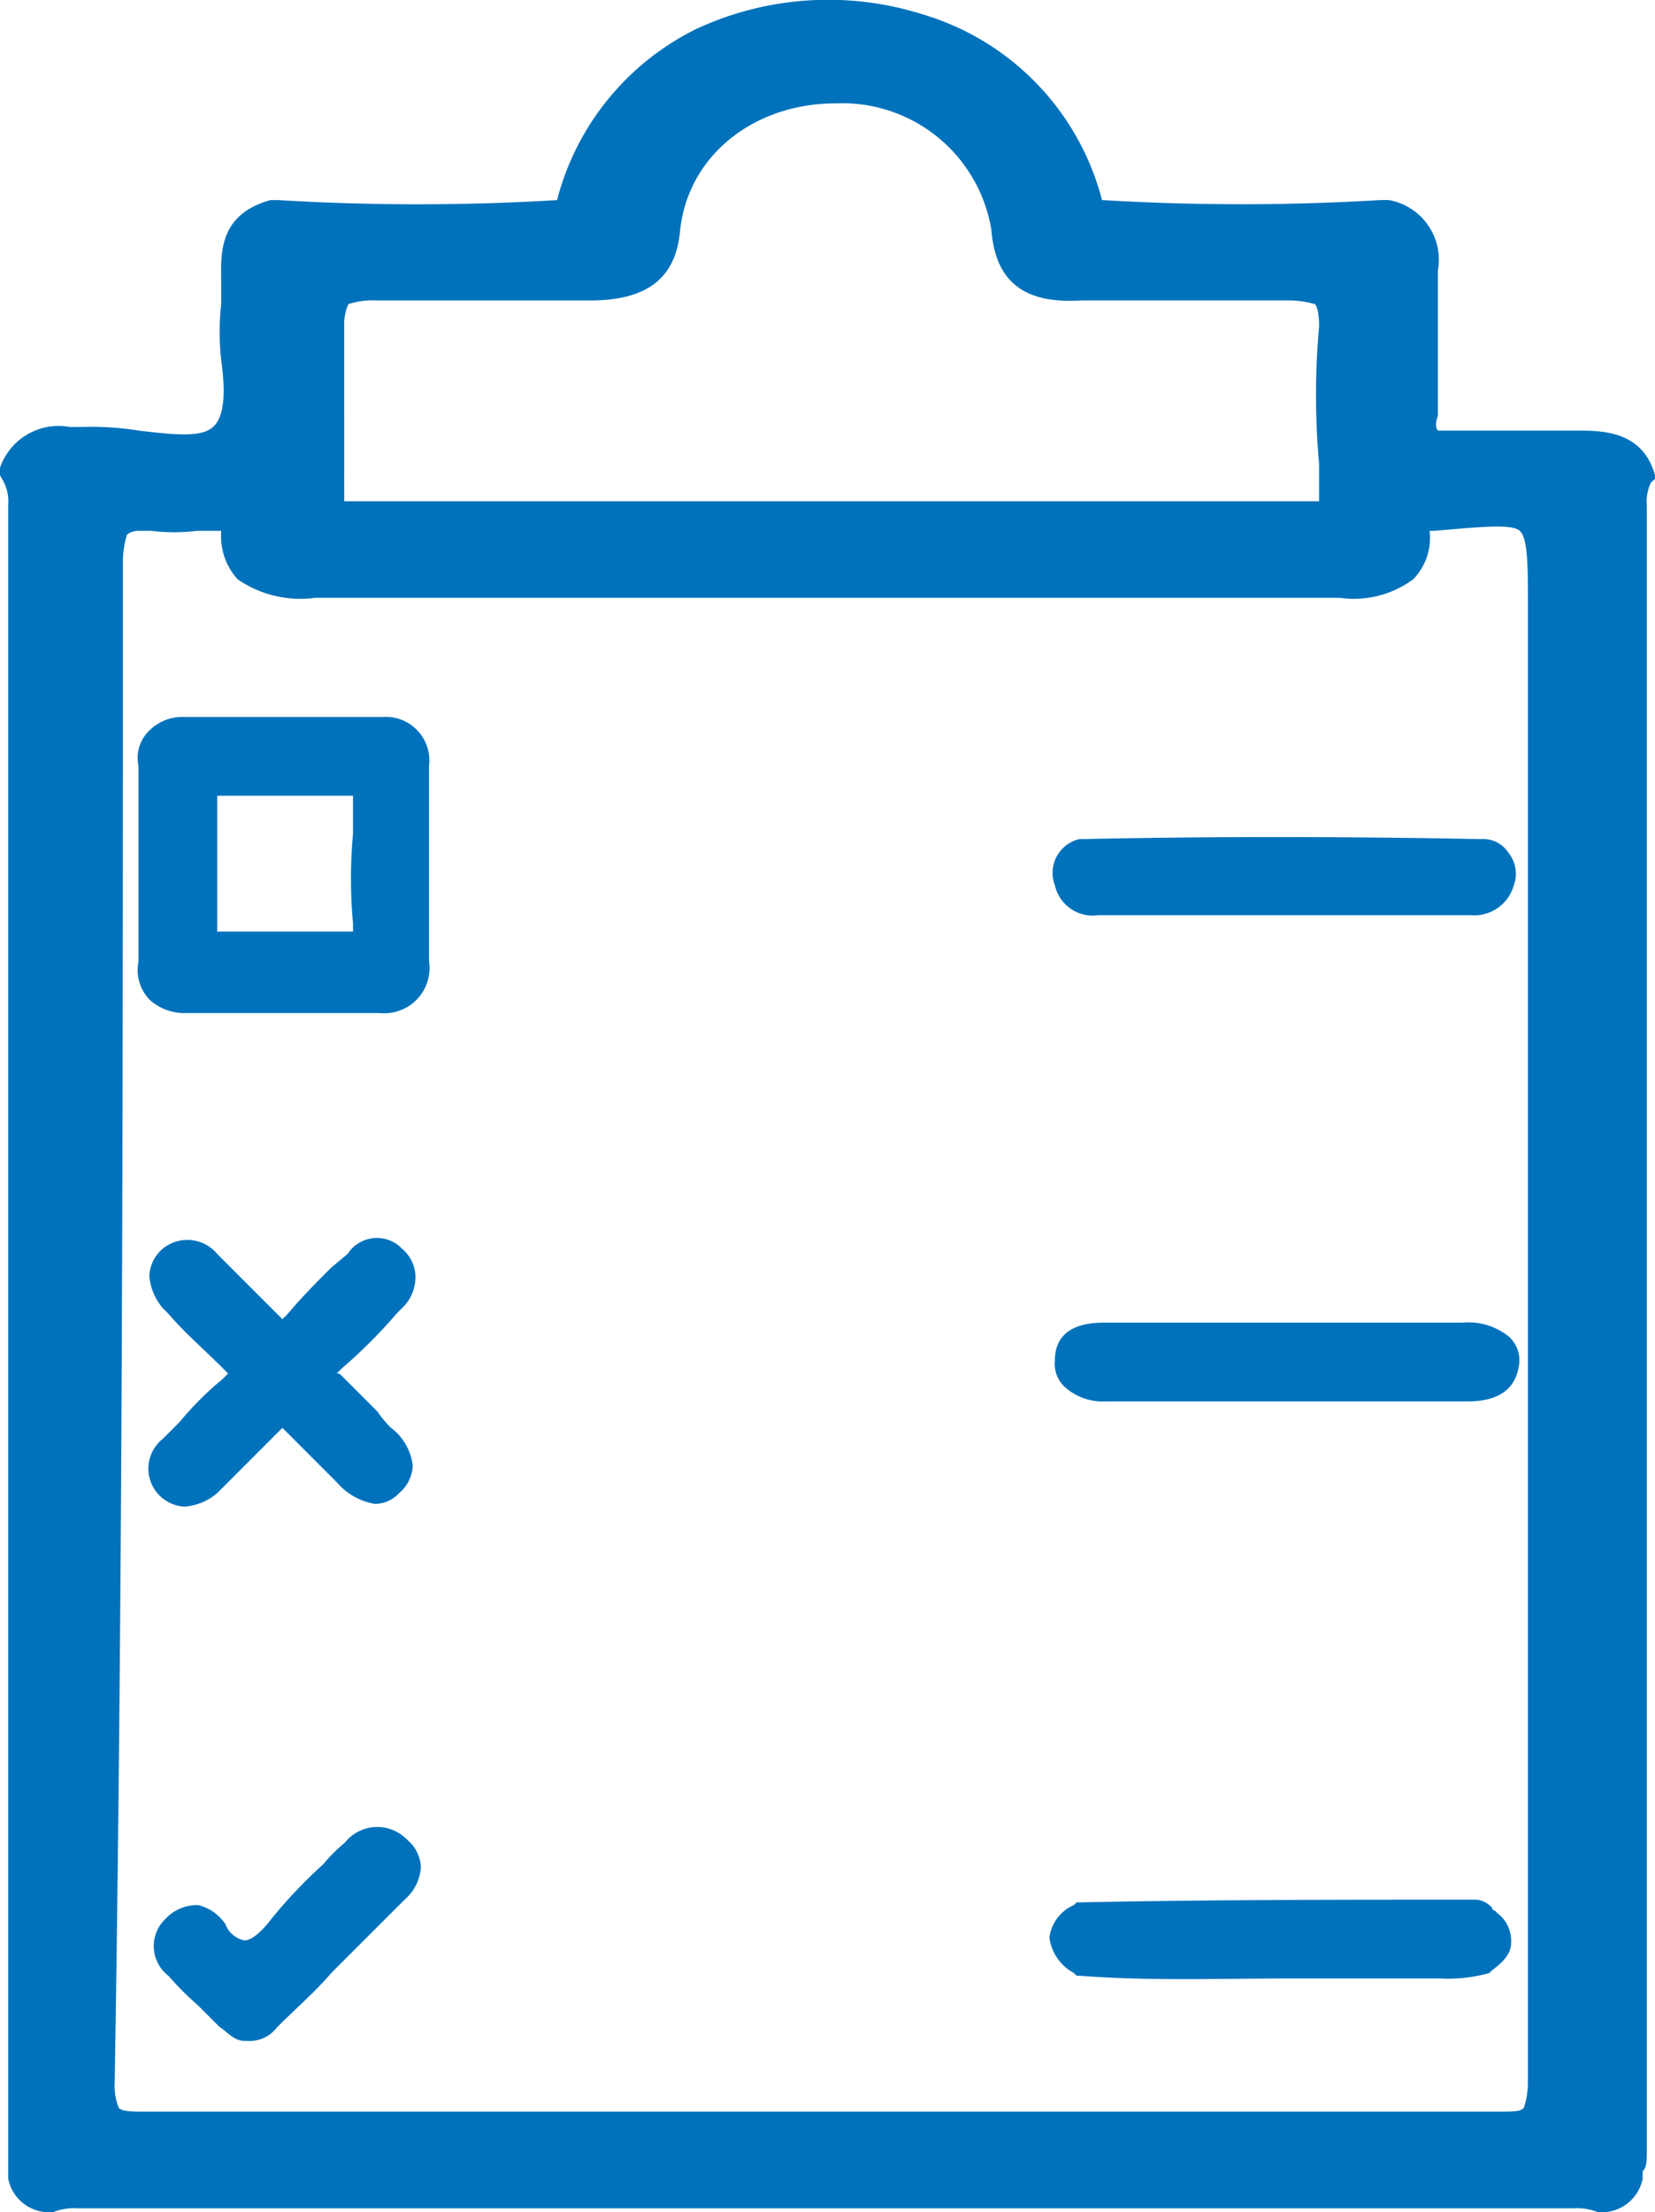<svg xmlns="http://www.w3.org/2000/svg" width="60.947" height="81.428" viewBox="0 0 60.947 81.428">
  <g id="health" transform="translate(62 -315.422)">
    <g id="Group_9" data-name="Group 9" transform="translate(-72 315)">
      <g id="Group_8" data-name="Group 8" transform="translate(10 0.422)">
        <path id="Path_7" data-name="Path 7" d="M22.7,46.3h0a6.034,6.034,0,0,0-.8.8,17.969,17.969,0,0,0-1.9,2c-.3.4-.7.8-1,.8a.953.953,0,0,1-.7-.6,1.691,1.691,0,0,0-1-.7,1.584,1.584,0,0,0-1.2.5,1.379,1.379,0,0,0,.1,2.1,11.408,11.408,0,0,0,1.1,1.1l.8.8c.2.1.5.5.9.5h.1a1.265,1.265,0,0,0,1.1-.5c.7-.7,1.4-1.3,2-2l2.7-2.7a1.729,1.729,0,0,0,.6-1.2,1.389,1.389,0,0,0-.5-1A1.525,1.525,0,0,0,22.7,46.3Z" transform="translate(-10 21.528)" fill="#0072bc"/>
        <path id="Path_8" data-name="Path 8" d="M70.645,79.66V19.011a1.594,1.594,0,0,1,.151-.821l.151-.137v-.137c-.453-1.643-1.961-1.643-2.866-1.643H62.951s-.151-.137,0-.548V10.386a2.231,2.231,0,0,0-1.81-2.6h-.3a85.475,85.475,0,0,1-10.258,0A9.667,9.667,0,0,0,43.943.94a11.525,11.525,0,0,0-8.3.548,9.737,9.737,0,0,0-5.129,6.3,85.443,85.443,0,0,1-10.258,0h-.3c-1.961.548-1.81,2.054-1.81,3.012v.821a9.346,9.346,0,0,0,0,2.054c.151,1.1.151,2.054-.3,2.464s-1.509.274-2.715.137a10.955,10.955,0,0,0-2.112-.137h-.453A2.279,2.279,0,0,0,10,17.642v.274l.151.274a1.594,1.594,0,0,1,.151.821V80.618a1.533,1.533,0,0,0,1.358,1.232h.3a2.089,2.089,0,0,1,.905-.137H67.93a2.088,2.088,0,0,1,.905.137h.3a1.533,1.533,0,0,0,1.358-1.232v-.274C70.645,80.207,70.645,79.933,70.645,79.66ZM58.426,11.618s.151.137.151.821a28.4,28.4,0,0,0,0,5.065v1.369h-35.9V12.44a1.83,1.83,0,0,1,.151-.821,2.848,2.848,0,0,1,1.056-.137h7.845c2.112,0,3.168-.821,3.319-2.6.3-2.738,2.715-4.655,5.733-4.655A5.563,5.563,0,0,1,46.508,8.88c.151,1.917,1.207,2.738,3.319,2.6H57.52A3.589,3.589,0,0,1,58.426,11.618ZM14.526,21.2a3.466,3.466,0,0,1,.151-1.1.7.7,0,0,1,.453-.137h.453a6.731,6.731,0,0,0,1.659,0h.905a2.372,2.372,0,0,0,.6,1.78,4.067,4.067,0,0,0,2.866.685H59.331a3.679,3.679,0,0,0,2.715-.685,2.187,2.187,0,0,0,.6-1.78H62.8c1.659-.137,2.866-.274,3.168,0s.3,1.369.3,2.738V77.058a3.063,3.063,0,0,1-.151.958c-.151.137-.3.137-1.056.137H15.431c-.6,0-.905,0-1.056-.137a2.177,2.177,0,0,1-.151-.958C14.526,58.713,14.526,39.82,14.526,21.2Z" transform="translate(-10 -0.422)" fill="#0072bc"/>
        <path id="Path_9" data-name="Path 9" d="M23.9,38.4l-1.3-1.3c-.1-.1-.1-.1-.2-.1l.2-.2a18.882,18.882,0,0,0,2-2l.2-.2a1.584,1.584,0,0,0,.5-1.2,1.389,1.389,0,0,0-.5-1,1.282,1.282,0,0,0-2,.2l-.6.5c-.5.5-1.1,1.1-1.6,1.7l-.2.2-.2-.2L18.4,33l-.4-.4a1.43,1.43,0,0,0-2-.2,1.389,1.389,0,0,0-.5,1,2.078,2.078,0,0,0,.5,1.2l.2.2c.6.7,1.3,1.3,2,2l.2.2-.2.2a12.1,12.1,0,0,0-1.6,1.6l-.6.6a1.4,1.4,0,0,0,.8,2.5,2.078,2.078,0,0,0,1.2-.5L19.4,40l.7-.7.3-.3.2.2.6.6L22.4,41a2.37,2.37,0,0,0,1.4.8,1.222,1.222,0,0,0,.9-.4,1.389,1.389,0,0,0,.5-1,2.024,2.024,0,0,0-.8-1.4A3.807,3.807,0,0,1,23.9,38.4Z" transform="translate(-10 13.56)" fill="#0072bc"/>
        <path id="Path_10" data-name="Path 10" d="M29.9,25.5H43.6a1.512,1.512,0,0,0,1.6-1.1,1.228,1.228,0,0,0-.2-1.2,1.1,1.1,0,0,0-1-.5c-5.2-.1-10-.1-14.7,0h-.1a1.277,1.277,0,0,0-.9,1.7A1.426,1.426,0,0,0,29.9,25.5Z" transform="translate(10.547 8.188)" fill="#0072bc"/>
        <path id="Path_11" data-name="Path 11" d="M29,51.1l.1.1h.1c2.6.2,5.2.1,7.7.1h5.6a5.537,5.537,0,0,0,1.8-.2l.1-.1c.4-.3.7-.6.7-1a1.274,1.274,0,0,0-.5-1.1l-.1-.1a.1.1,0,0,1-.1-.1.855.855,0,0,0-.6-.3h0c-4.9,0-9.8,0-14.6.1h-.1l-.1.1a1.5,1.5,0,0,0-.9,1.2A1.73,1.73,0,0,0,29,51.1Z" transform="translate(10.547 21.528)" fill="#0072bc"/>
        <path id="Path_12" data-name="Path 12" d="M15.5,29a1.9,1.9,0,0,0,1.3.5H24a1.664,1.664,0,0,0,1.8-1.9V20.4a1.605,1.605,0,0,0-1.7-1.8H16.8a1.728,1.728,0,0,0-1.3.5,1.389,1.389,0,0,0-.4,1.3v7.2A1.589,1.589,0,0,0,15.5,29ZM23,26.2v.3H18v-5h5v1.4A18.187,18.187,0,0,0,23,26.2Z" transform="translate(-10 7.792)" fill="#0072bc"/>
        <path id="Path_13" data-name="Path 13" d="M43.3,35.5H30.2c-.5,0-1.9,0-1.9,1.4a1.159,1.159,0,0,0,.4,1,2.1,2.1,0,0,0,1.5.5H43.5c1.2,0,1.8-.5,1.9-1.4a1.159,1.159,0,0,0-.4-1A2.381,2.381,0,0,0,43.3,35.5Z" transform="translate(10.547 13.187)" fill="#0072bc"/>
      </g>
    </g>
  </g>
</svg>
